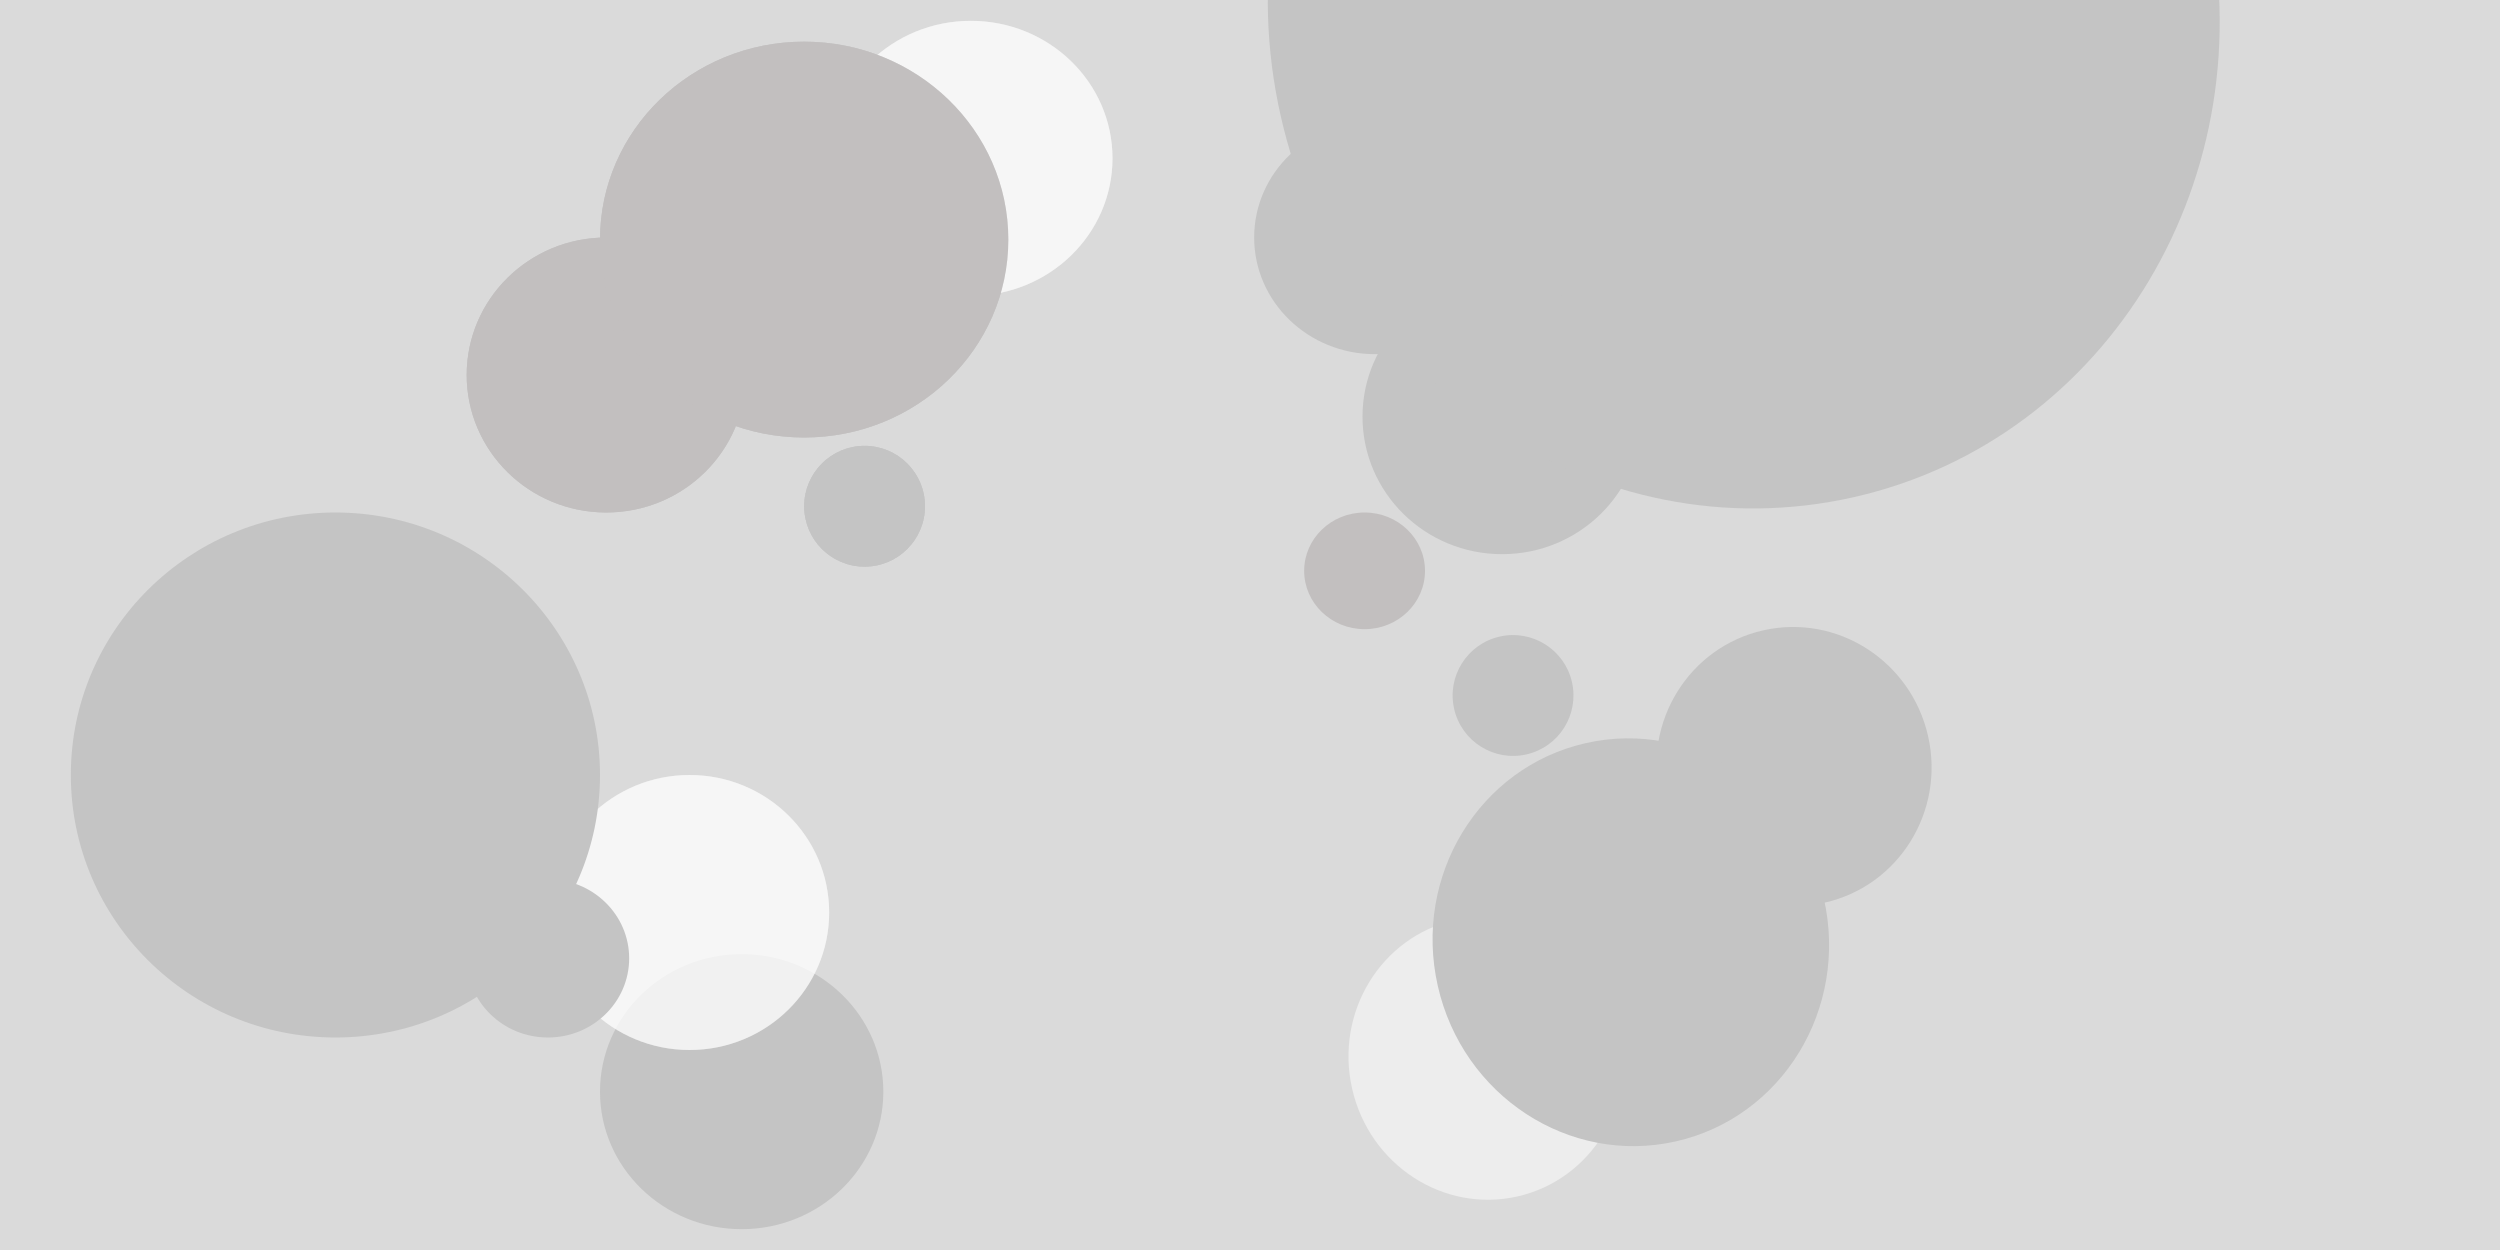 
<svg width="600" height="300" viewBox="0 0 600 300" fill="none" xmlns="http://www.w3.org/2000/svg">
    <rect x="0" y="0" width="600" height="300" fill="#333333" stroke="none"/>
    <g clip-path="url(#clip0_304_674)">
        <rect width="600" height="300" fill="#DADADA"/>
        <path d="M359 57C359 72.464 346.016 85 330 85C313.984 85 301 72.464 301 57C301 41.536 313.984 29 330 29C346.016 29 359 41.536 359 57Z" fill="#C4C4C4"/>
        <path d="M394 100C394 118.225 379.002 133 360.5 133C341.998 133 327 118.225 327 100C327 81.775 341.998 67 360.5 67C379.002 67 394 81.775 394 100Z" fill="#C4C4C4"/>
        <path d="M212 262C212 280.225 196.778 295 178 295C159.222 295 144 280.225 144 262C144 243.775 159.222 229 178 229C196.778 229 212 243.775 212 262Z" fill="#C4C4C4"/>
        <path d="M199 219C199 237.225 184.002 252 165.5 252C146.998 252 132 237.225 132 219C132 200.775 146.998 186 165.5 186C184.002 186 199 200.775 199 219Z" fill="white" fill-opacity="0.5"/>
        <path d="M199 219C199 237.225 184.002 252 165.5 252C146.998 252 132 237.225 132 219C132 200.775 146.998 186 165.5 186C184.002 186 199 200.775 199 219Z" fill="white" fill-opacity="0.5"/>
        <path d="M267 38C267 56.225 251.778 71 233 71C214.222 71 199 56.225 199 38C199 19.775 214.222 5 233 5C251.778 5 267 19.775 267 38Z" fill="white" fill-opacity="0.5"/>
        <path d="M179 90C179 108.225 164.002 123 145.5 123C126.998 123 112 108.225 112 90C112 71.775 126.998 57 145.5 57C164.002 57 179 71.775 179 90Z" fill="#C4C4C4"/>
        <path d="M242 57.5C242 83.734 220.062 105 193 105C165.938 105 144 83.734 144 57.5C144 31.267 165.938 10 193 10C220.062 10 242 31.267 242 57.5Z" fill="#C4C4C4"/>
        <path d="M151 230C151 240.493 142.27 249 131.5 249C120.73 249 112 240.493 112 230C112 219.507 120.73 211 131.5 211C142.27 211 151 219.507 151 230Z" fill="#C4C4C4"/>
        <path d="M144 186C144 220.794 115.57 249 80.5 249C45.43 249 17 220.794 17 186C17 151.206 45.43 123 80.5 123C115.57 123 144 151.206 144 186Z" fill="#C4C4C4"/>
        <path d="M342 137C342 144.732 335.508 151 327.5 151C319.492 151 313 144.732 313 137C313 129.268 319.492 123 327.5 123C335.508 123 342 129.268 342 137Z" fill="#C2BFBF"/>
        <path d="M222 121.5C222 129.508 215.508 136 207.5 136C199.492 136 193 129.508 193 121.5C193 113.492 199.492 107 207.5 107C215.508 107 222 113.492 222 121.5Z" fill="#C4C4C4"/>
        <path d="M364.194 287.148C346.418 291.171 328.649 279.585 324.504 261.27C320.36 242.955 331.41 224.848 349.186 220.825C366.962 216.803 384.732 228.389 388.877 246.703C393.021 265.018 381.97 283.126 364.194 287.148Z" fill="white" fill-opacity="0.5"/>
        <path d="M437.949 216.631C420.173 220.654 402.453 209.286 398.369 191.241C394.286 173.195 405.386 155.306 423.162 151.283C440.938 147.261 458.658 158.629 462.742 176.674C466.825 194.719 455.725 212.609 437.949 216.631Z" fill="#C4C4C4"/>
        <path d="M402.215 273.931C376.628 279.721 351.044 263.017 345.071 236.623C339.099 210.228 354.999 184.138 380.585 178.348C406.172 172.558 431.756 189.261 437.729 215.656C443.701 242.05 427.801 268.141 402.215 273.931Z" fill="#C4C4C4"/>
        <path d="M444.883 119.327C383.515 133.214 321.954 92.272 307.383 27.88C292.812 -36.512 330.749 -99.969 392.117 -113.856C453.485 -127.742 515.046 -86.8 529.617 -22.409C544.188 41.983 506.251 105.44 444.883 119.327Z" fill="#C4C4C4"/>
        <path d="M366.333 181.06C358.522 182.828 350.758 177.929 348.99 170.118C347.223 162.307 352.122 154.543 359.932 152.775C367.743 151.008 375.508 155.907 377.275 163.717C379.042 171.528 374.143 179.293 366.333 181.06Z" fill="#C4C4C4"/>
        <path d="M267 38C267 56.225 251.778 71 233 71C214.222 71 199 56.225 199 38C199 19.775 214.222 5 233 5C251.778 5 267 19.775 267 38Z" fill="white" fill-opacity="0.5"/>
        <path d="M179 90C179 108.225 164.002 123 145.5 123C126.998 123 112 108.225 112 90C112 71.775 126.998 57 145.5 57C164.002 57 179 71.775 179 90Z" fill="#C2BFBF"/>
        <path d="M242 57.5C242 83.734 220.062 105 193 105C165.938 105 144 83.734 144 57.5C144 31.267 165.938 10 193 10C220.062 10 242 31.267 242 57.5Z" fill="#C2BFBF"/>
        <path d="M222 121.5C222 129.508 215.508 136 207.5 136C199.492 136 193 129.508 193 121.5C193 113.492 199.492 107 207.5 107C215.508 107 222 113.492 222 121.5Z" fill="#C4C4C4"/>
        <path d="M394 58C394 65.732 387.732 72 380 72C372.268 72 366 65.732 366 58C366 50.268 372.268 44 380 44C387.732 44 394 50.268 394 58Z" fill="#C4C4C4"/>
    </g>
    <defs>
        <clipPath id="clip0_304_674">
            <rect width="600" height="300" fill="white"/>
        </clipPath>
    </defs>
</svg>
